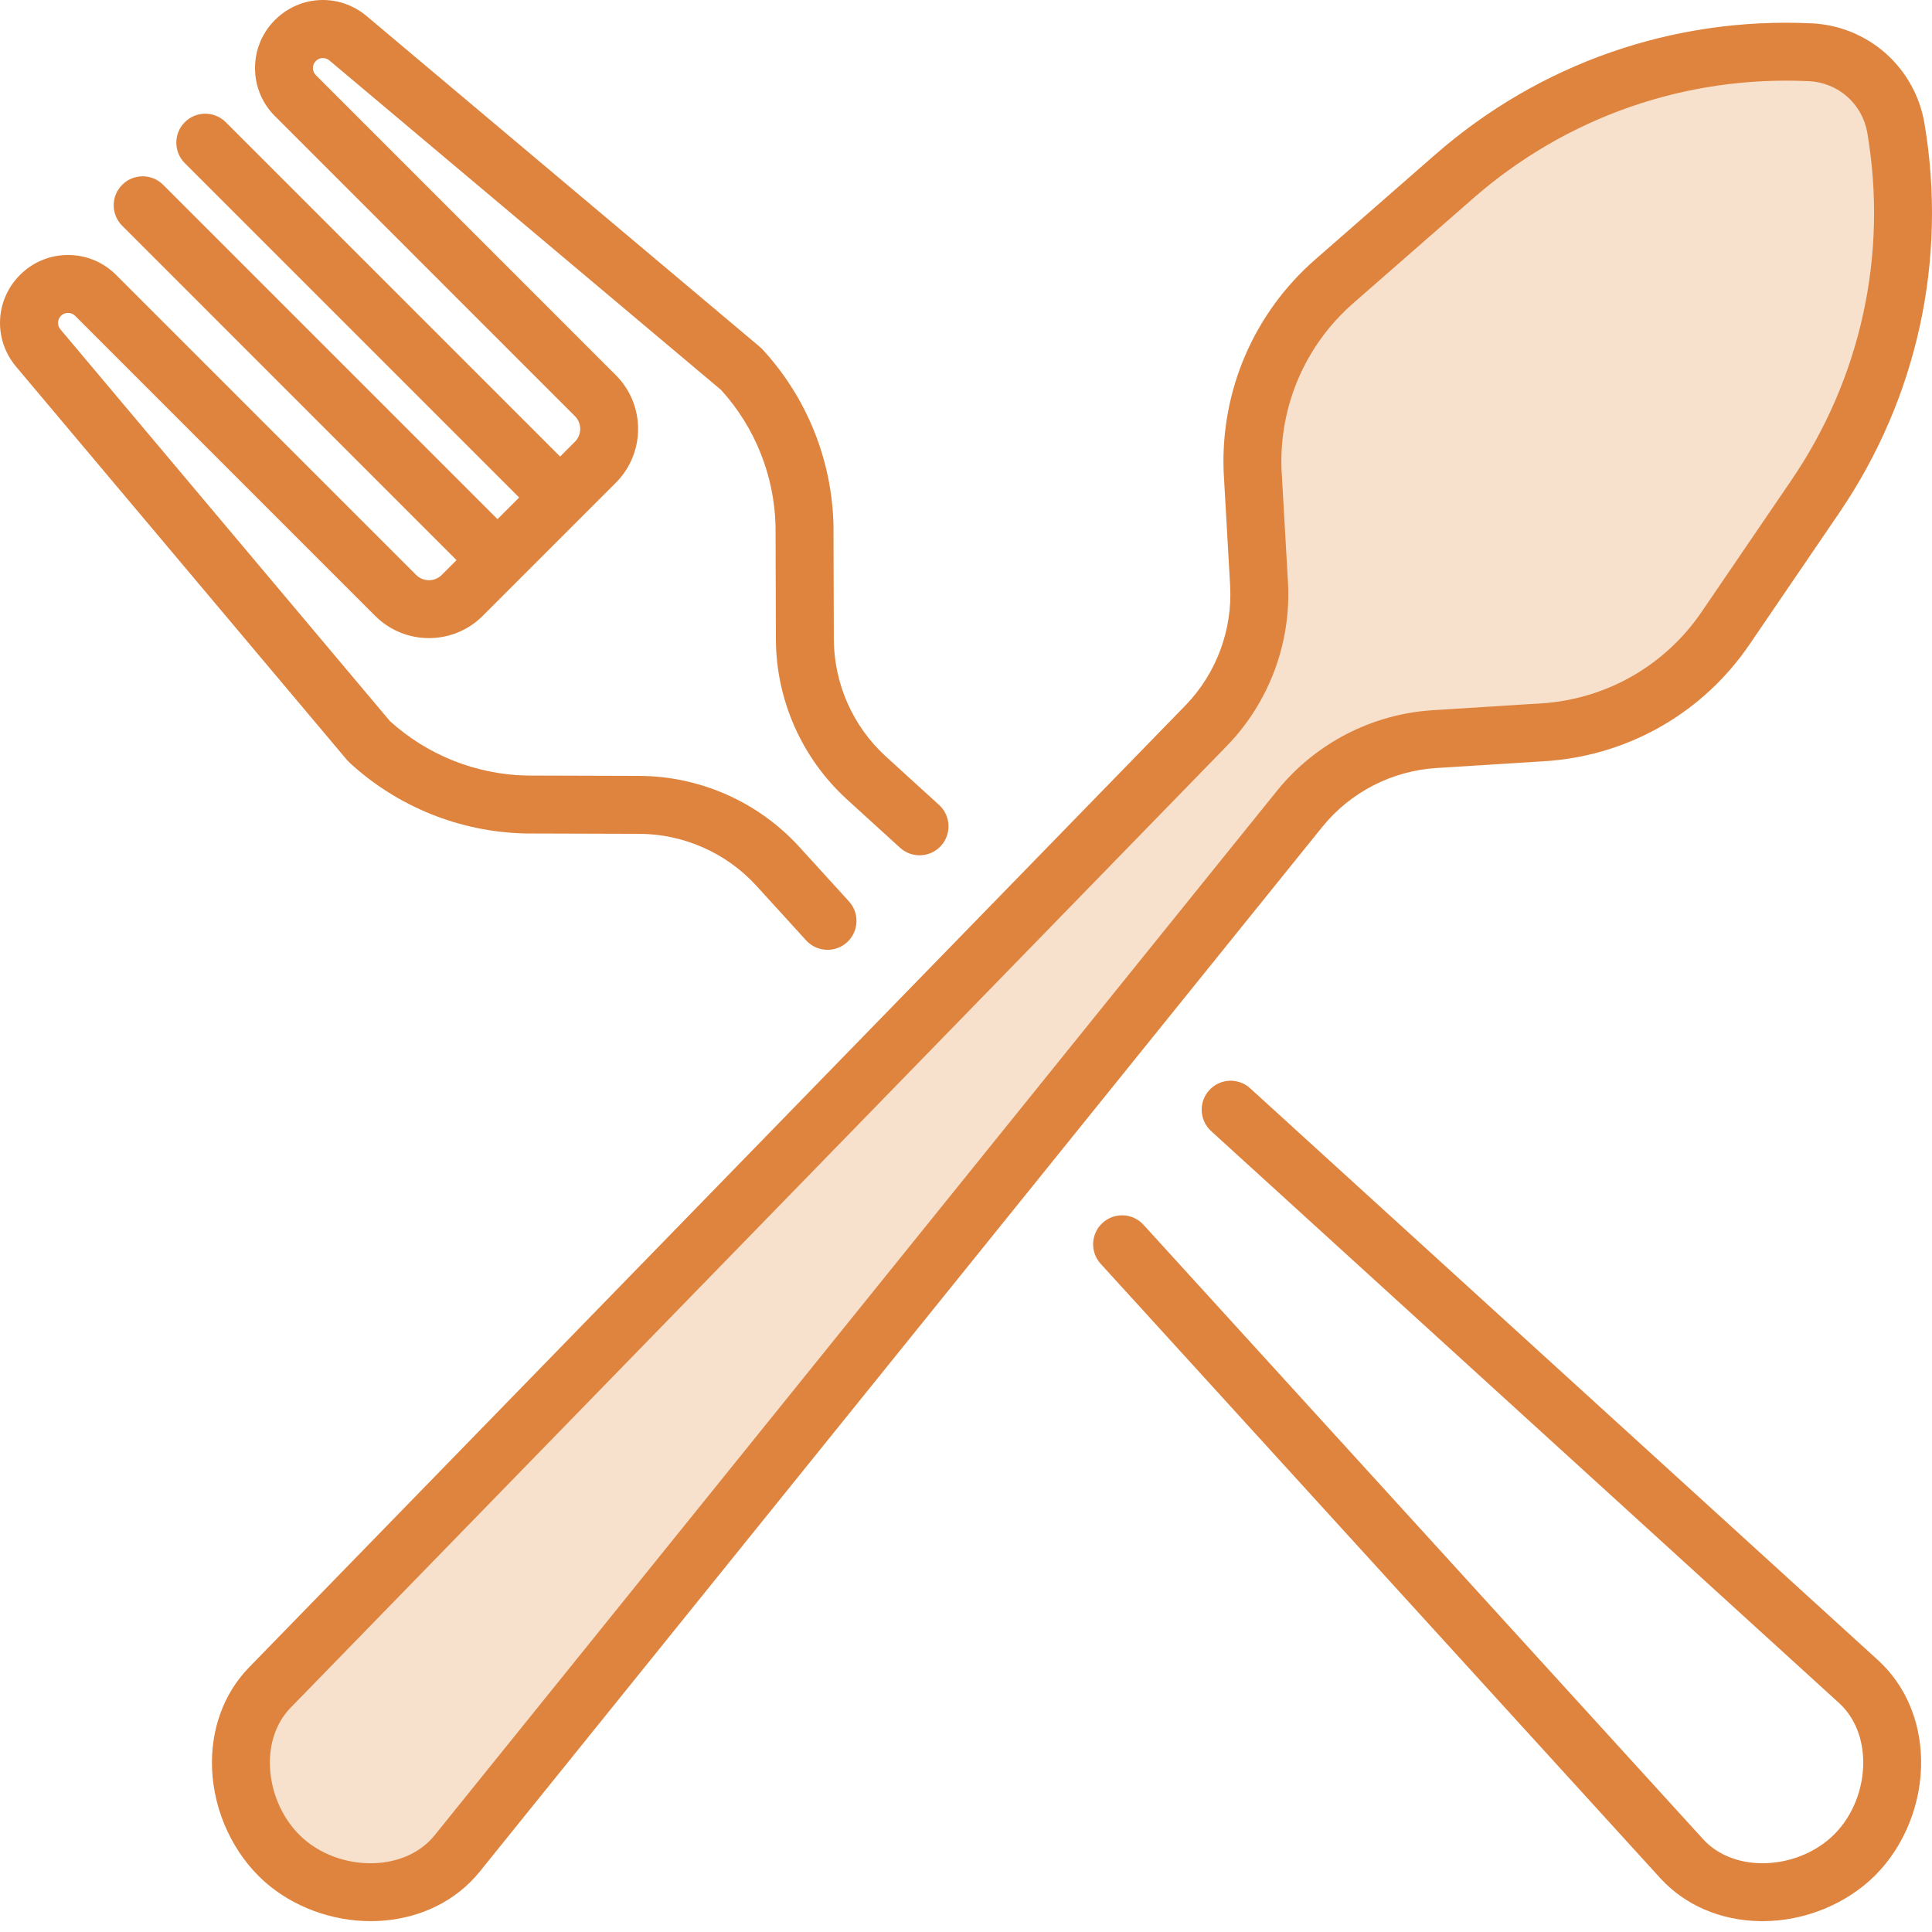 <svg width="78" height="78" viewBox="0 0 78 78" fill="none" xmlns="http://www.w3.org/2000/svg">
<path d="M50.443 25.876C50.402 23.101 50.345 17.428 50.443 16.939C52.769 11.307 51.79 13.633 58.278 7.267C63.469 2.174 70.316 1.636 73.091 2.003C75.336 1.921 78.992 4.378 75.662 14.857C72.332 25.337 66.684 28.773 64.277 29.181L58.278 30.16H54.973L53.626 31.507L17.878 75.457C16.654 75.906 13.716 76.534 11.757 75.457C9.798 74.38 9.635 70.683 9.798 68.969L39.792 38.24L49.341 29.181L50.443 25.876Z" fill="#F7E1CD"/>
<path d="M57.98 31.008L62.563 30.718C62.571 30.717 62.579 30.717 62.588 30.716C65.854 30.441 68.785 28.73 70.631 26.021L74.254 20.706C77.407 16.078 78.629 10.489 77.693 4.968C77.509 3.884 76.954 2.885 76.132 2.156C75.309 1.426 74.251 0.995 73.153 0.943C67.557 0.675 62.157 2.559 57.941 6.244L53.098 10.478C50.63 12.636 49.283 15.751 49.401 19.027C49.402 19.035 49.402 19.043 49.402 19.051L49.663 23.635C49.765 25.422 49.11 27.186 47.869 28.47L10.034 67.338C9.021 68.394 8.498 69.843 8.562 71.418C8.632 73.152 9.428 74.856 10.691 75.975C11.832 76.986 13.4 77.562 14.967 77.562C15.135 77.562 15.303 77.555 15.47 77.542C17.042 77.416 18.418 76.724 19.35 75.585L53.394 33.372C54.522 31.983 56.195 31.122 57.98 31.008ZM51.576 31.901L17.535 74.11C17.015 74.746 16.216 75.137 15.284 75.212C14.175 75.3 13.038 74.931 12.242 74.225C11.446 73.519 10.944 72.435 10.899 71.324C10.861 70.39 11.153 69.549 11.716 68.962L49.548 30.097C51.244 28.342 52.137 25.939 51.999 23.503L51.737 18.93C51.649 16.366 52.705 13.928 54.637 12.239L59.48 8.004C63.239 4.719 68.055 3.041 73.041 3.278C73.609 3.306 74.155 3.528 74.581 3.905C75.006 4.282 75.292 4.799 75.388 5.359C76.222 10.281 75.133 15.263 72.322 19.388L68.699 24.704C67.253 26.825 64.959 28.166 62.403 28.385L57.832 28.674C55.397 28.829 53.118 30.004 51.576 31.901Z" fill="#DF843E"/>
<path d="M75.84 67.043L50.472 43.937C49.994 43.502 49.255 43.536 48.82 44.014C48.385 44.491 48.42 45.231 48.897 45.666L74.259 68.766C74.862 69.323 75.204 70.145 75.223 71.08C75.245 72.191 74.809 73.303 74.056 74.056C73.304 74.808 72.193 75.246 71.079 75.223C70.145 75.205 69.323 74.863 68.771 74.266L46.166 49.448C45.731 48.97 44.992 48.936 44.514 49.371C44.037 49.806 44.002 50.545 44.437 51.023L67.048 75.846C68.042 76.921 69.457 77.53 71.033 77.561C71.074 77.562 71.115 77.563 71.156 77.563C72.85 77.563 74.544 76.875 75.709 75.71C76.903 74.516 77.595 72.769 77.56 71.034C77.529 69.457 76.921 68.042 75.84 67.043Z" fill="#DF843E"/>
<path d="M14.108 30.787C16.044 32.57 18.558 33.586 21.188 33.649C21.197 33.65 21.205 33.65 21.213 33.65L25.804 33.664C27.594 33.669 29.315 34.429 30.522 35.745L32.545 37.965C32.776 38.219 33.092 38.347 33.41 38.347C33.691 38.347 33.973 38.247 34.196 38.043C34.674 37.608 34.709 36.868 34.274 36.391L32.248 34.167C30.598 32.369 28.253 31.334 25.812 31.325L21.233 31.311C19.198 31.259 17.253 30.48 15.745 29.116L2.439 13.297C2.303 13.135 2.313 12.901 2.462 12.751C2.565 12.648 2.685 12.633 2.747 12.633C2.81 12.633 2.93 12.648 3.033 12.751L15.146 24.864C16.343 26.062 18.291 26.062 19.489 24.864L20.912 23.441V23.44L23.439 20.913C23.439 20.913 23.44 20.913 23.44 20.912L23.441 20.912L24.863 19.489C26.061 18.291 26.061 16.343 24.863 15.146L12.751 3.033C12.594 2.876 12.594 2.62 12.751 2.463C12.9 2.313 13.135 2.303 13.297 2.439L29.115 15.746C30.481 17.253 31.26 19.199 31.311 21.233L31.325 25.813C31.333 28.253 32.369 30.599 34.17 32.252L36.337 34.226C36.815 34.661 37.554 34.626 37.989 34.149C38.424 33.671 38.389 32.932 37.912 32.497L35.748 30.526C34.429 29.316 33.67 27.595 33.664 25.805L33.65 21.213C33.65 21.205 33.65 21.197 33.649 21.188C33.586 18.558 32.569 16.044 30.787 14.109C30.753 14.072 30.717 14.038 30.679 14.006L14.802 0.649C13.704 -0.274 12.112 -0.205 11.098 0.809C10.028 1.878 10.028 3.618 11.098 4.686L23.21 16.8C23.496 17.085 23.496 17.55 23.21 17.836L22.613 18.432L9.114 4.933C8.657 4.476 7.917 4.476 7.461 4.933C7.004 5.389 7.004 6.13 7.461 6.586L20.96 20.086L20.085 20.96L6.586 7.461C6.129 7.004 5.389 7.004 4.933 7.461C4.476 7.917 4.476 8.658 4.933 9.114L18.432 22.614L17.835 23.211C17.55 23.496 17.085 23.496 16.799 23.211L4.686 11.098C4.169 10.58 3.48 10.295 2.747 10.295C2.015 10.295 1.326 10.58 0.809 11.098C-0.205 12.112 -0.274 13.704 0.649 14.803L14.006 30.68C14.038 30.718 14.072 30.753 14.108 30.787Z" fill="#DF843E"/>
</svg>
